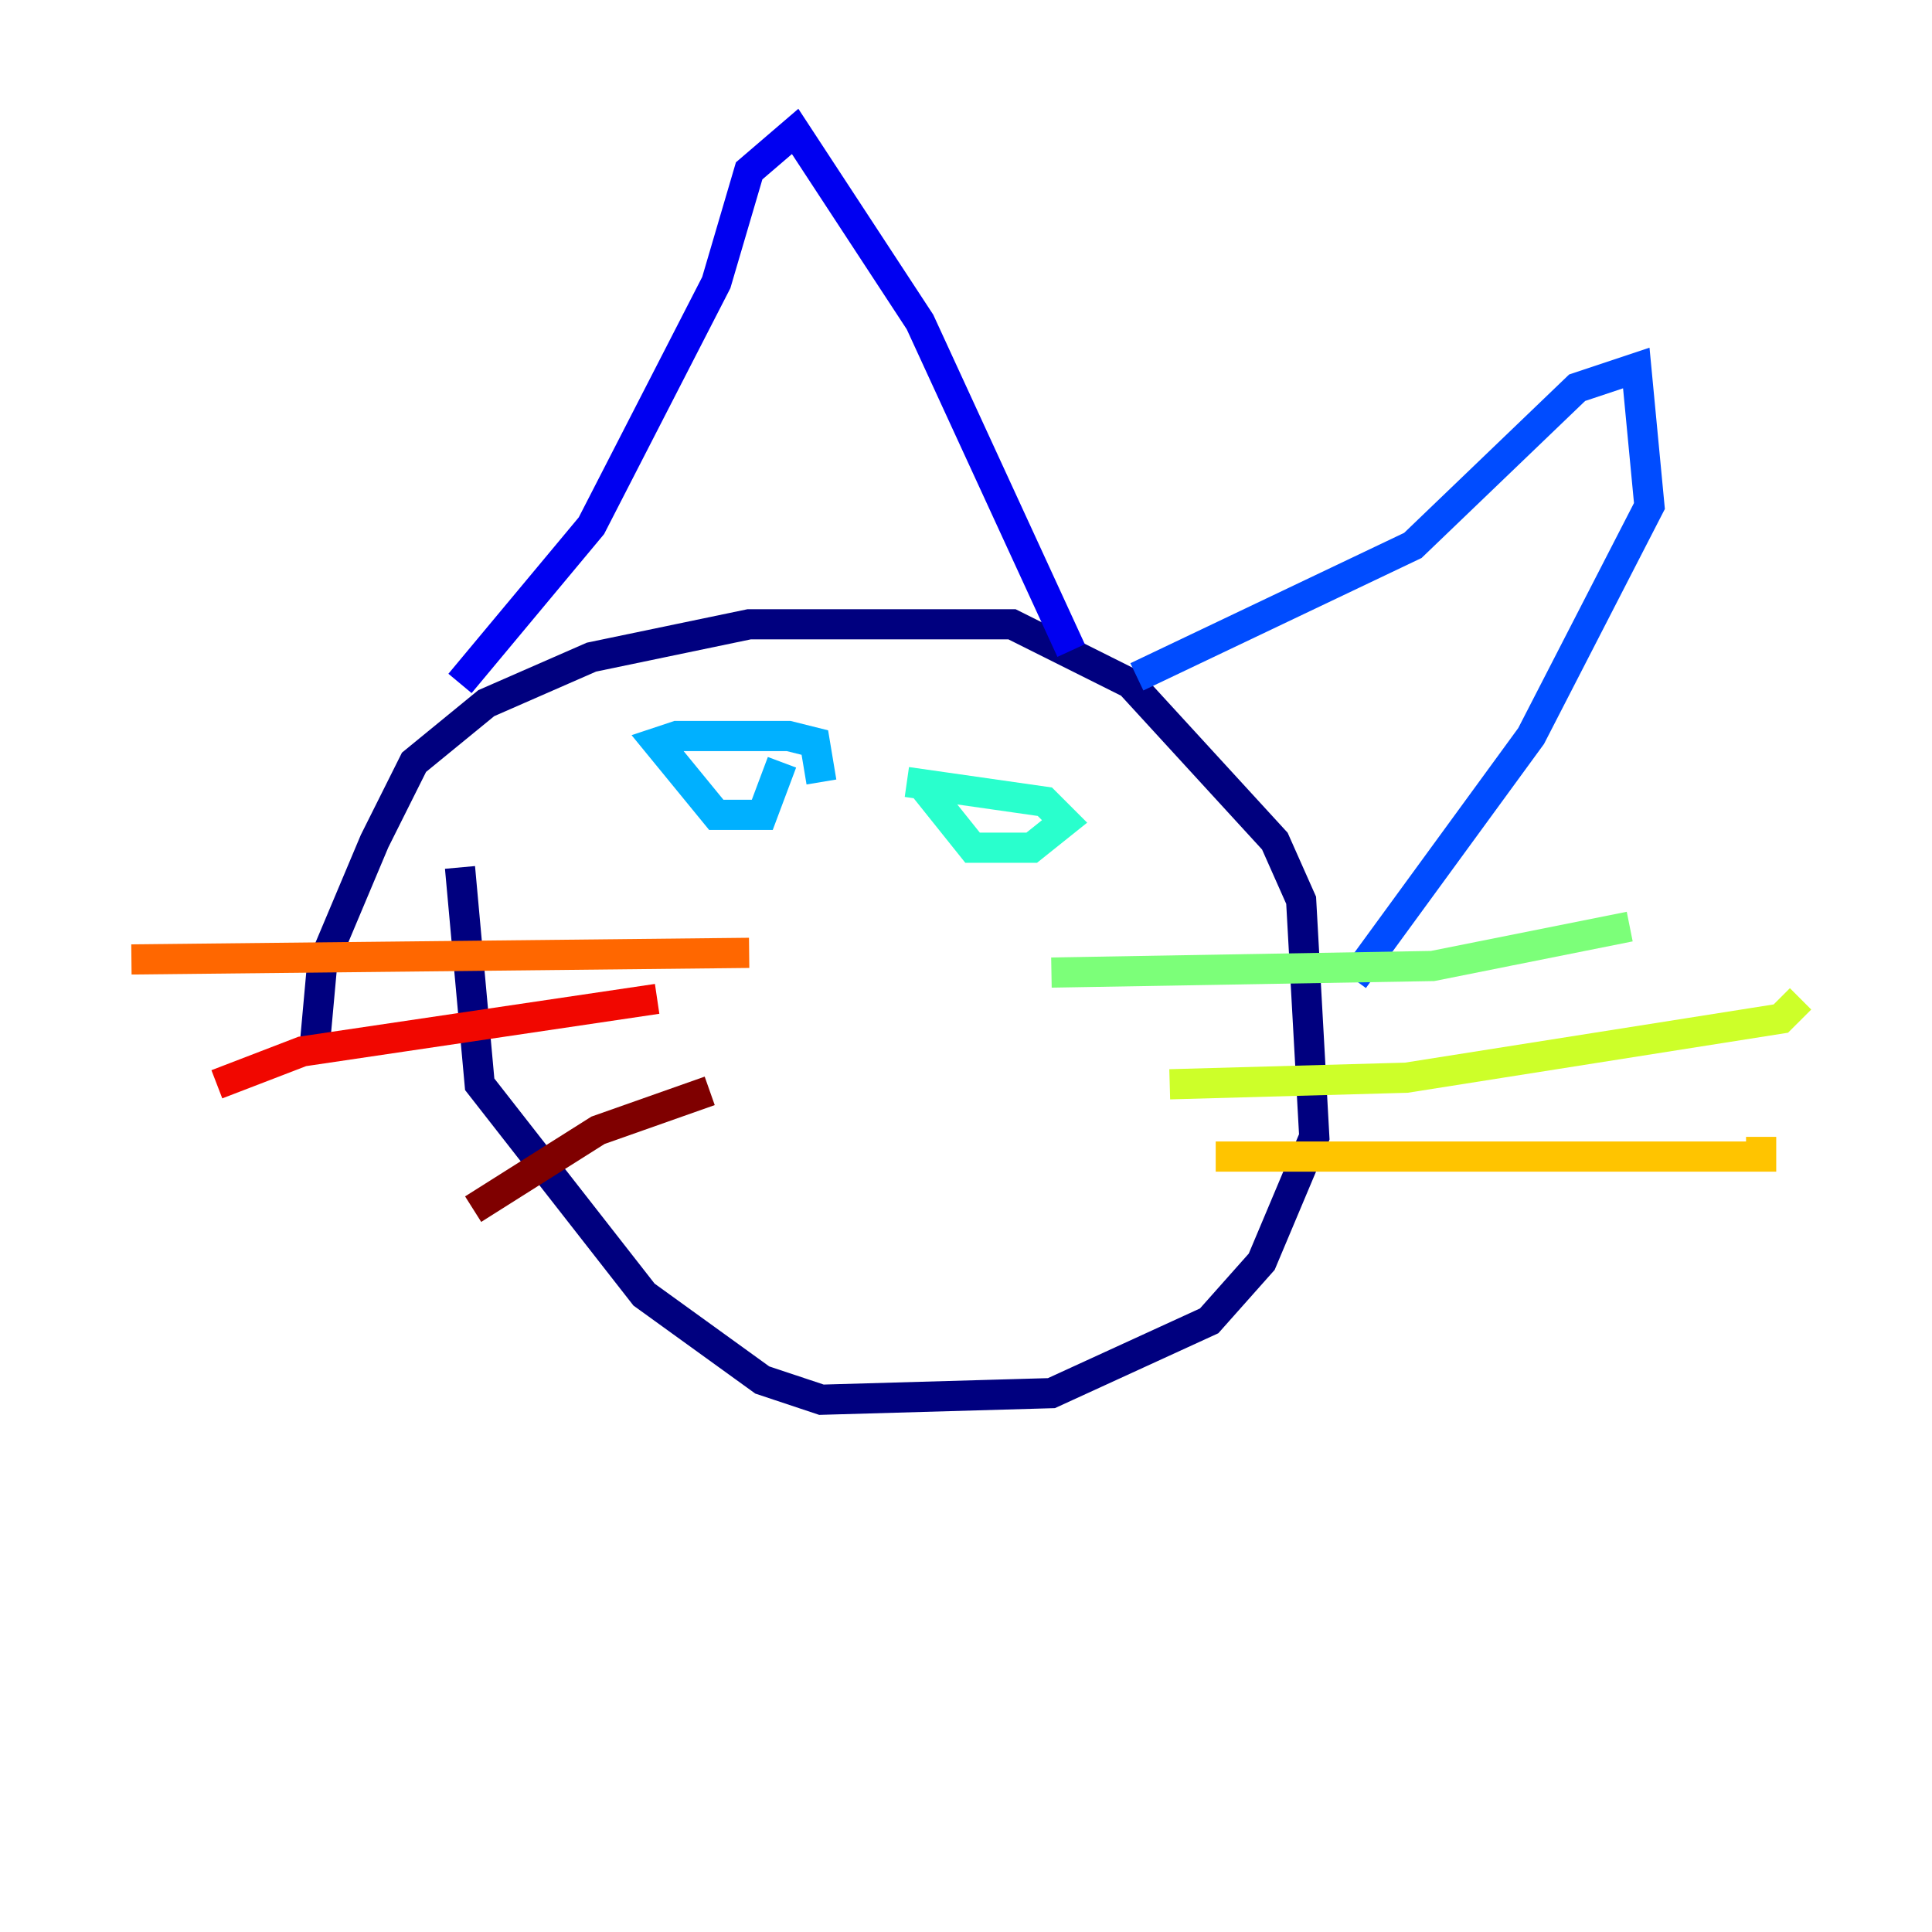 <?xml version="1.0" encoding="utf-8" ?>
<svg baseProfile="tiny" height="128" version="1.2" viewBox="0,0,128,128" width="128" xmlns="http://www.w3.org/2000/svg" xmlns:ev="http://www.w3.org/2001/xml-events" xmlns:xlink="http://www.w3.org/1999/xlink"><defs /><polyline fill="none" points="20.898,68.789 21.333,64.0 24.816,55.728 27.429,50.503 32.218,46.585 39.184,43.537 49.633,41.361 67.048,41.361 74.884,45.279 84.463,55.728 86.204,59.646 87.075,75.32 83.592,83.592 80.109,87.51 69.66,92.299 54.422,92.735 50.503,91.429 42.667,85.769 31.782,71.837 30.476,57.469" stroke="#00007f" stroke-width="2" /><polyline fill="none" points="30.476,45.279 39.184,34.83 47.456,18.721 49.633,11.32 52.68,8.707 60.952,21.333 70.966,43.102" stroke="#0000f1" stroke-width="2" /><polyline fill="none" points="75.32,44.843 93.605,36.136 104.49,25.687 108.408,24.381 109.279,33.524 101.442,48.762 89.687,64.871" stroke="#004cff" stroke-width="2" /><polyline fill="none" points="51.809,50.503 50.503,53.986 47.456,53.986 43.537,49.197 44.843,48.762 52.245,48.762 53.986,49.197 54.422,51.809" stroke="#00b0ff" stroke-width="2" /><polyline fill="none" points="60.082,51.809 69.225,53.116 70.531,54.422 68.354,56.163 64.435,56.163 60.952,51.809" stroke="#29ffcd" stroke-width="2" /><polyline fill="none" points="69.66,64.435 94.912,64.0 107.973,61.388" stroke="#7cff79" stroke-width="2" /><polyline fill="none" points="77.497,71.837 93.17,71.401 117.986,67.483 119.293,66.177" stroke="#cdff29" stroke-width="2" /><polyline fill="none" points="80.544,76.626 116.68,76.626 116.68,75.32" stroke="#ffc400" stroke-width="2" /><polyline fill="none" points="49.633,63.129 8.707,63.565" stroke="#ff6700" stroke-width="2" /><polyline fill="none" points="43.537,66.177 20.027,69.66 14.367,71.837" stroke="#f10700" stroke-width="2" /><polyline fill="none" points="47.02,72.272 39.619,74.884 31.347,80.109" stroke="#7f0000" stroke-width="2" /></svg>